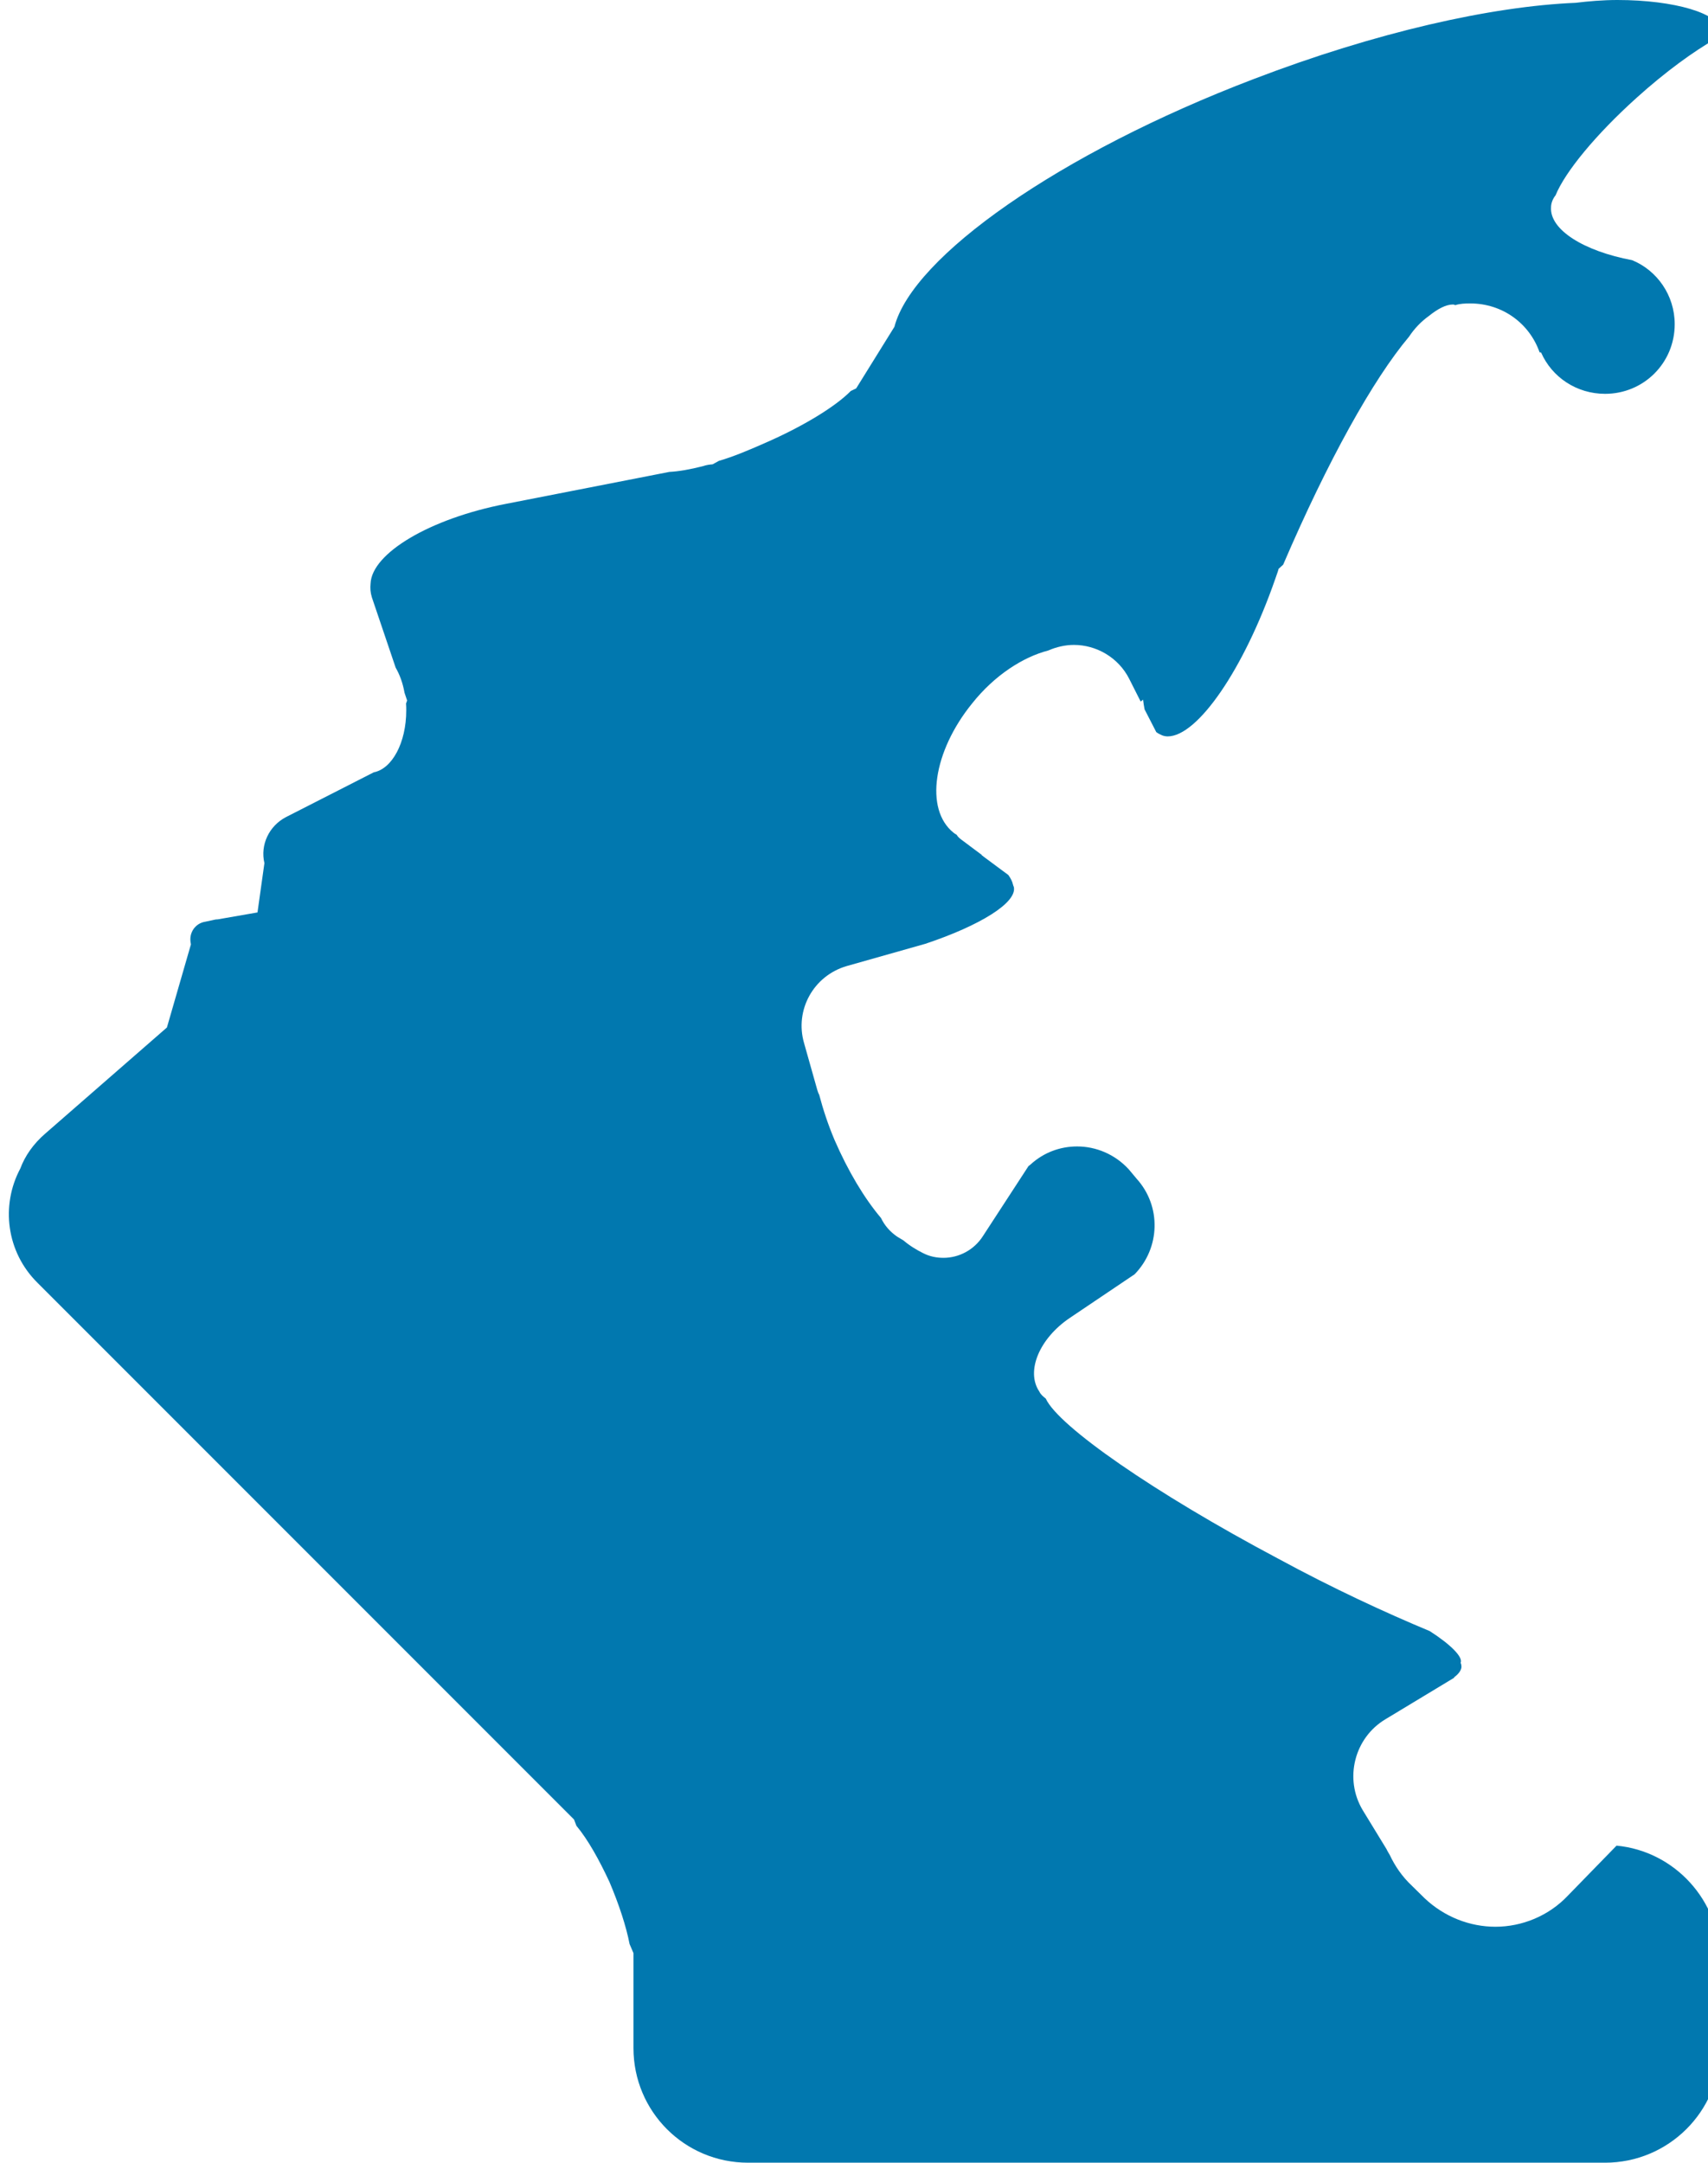 <svg id="symbologySVG" width="158px" height="200px" xmlns:symbology="http:www.symbologysvg.net" xmlns="http://www.w3.org/2000/svg" xmlns:xlink="http://www.w3.org/1999/xlink" contentScriptType="text/ecmascript" contentStyleType="text/css" preserveAspectRatio="xMidYMid meet" version="1.0" zoomAndPan="magnify">  
	<desc></desc>  <defs id="defs"/>
    <g data-scale="2.0" id="root" transform="scale(2.0) ">        
		<path d="M74.81 0 C74.13 0 73.45 0.06 72.88 0.13 L72.88 0.13 C68.99 0.29 63.64 1.49 58 3.65 C49 7.08 42.21 11.87 41.37 15.11 L41.37 15.11 L39.6 17.96 L39.35 18.08 L39.35 18.08 C38.64 18.8 37.16 19.71 35.37 20.49 C34.62 20.82 33.91 21.12 33.25 21.31 L33.25 21.31 L32.96 21.47 L32.96 21.47 C32.82 21.48 32.67 21.5 32.53 21.55 L32.53 21.55 C31.91 21.71 31.38 21.8 30.96 21.82 L30.96 21.82 L23.39 23.3 C19.88 23.98 17.2 25.58 17.14 26.98 L17.14 26.98 C17.12 27.2 17.13 27.39 17.2 27.62 L18.3 30.87 L18.3 30.87 C18.49 31.2 18.63 31.58 18.71 32.03 L18.71 32.03 L18.83 32.39 L18.83 32.39 L18.78 32.53 L18.78 32.53 C18.79 32.64 18.79 32.75 18.79 32.85 C18.79 34.35 18.13 35.55 17.29 35.71 L17.29 35.71 L13.23 37.78 C12.44 38.19 12.03 39.07 12.23 39.91 L12.23 39.91 L11.91 42.19 L11.91 42.19 L10.07 42.51 L10.07 42.51 C9.98 42.51 9.9 42.53 9.82 42.55 L9.82 42.55 L9.49 42.62 C9.04 42.69 8.73 43.12 8.82 43.6 L8.83 43.67 L8.83 43.67 L7.72 47.51 L7.72 47.51 L2.1 52.41 C1.54 52.89 1.15 53.46 0.94 54.03 L0.94 54.03 C0.03 55.73 0.29 57.89 1.74 59.32 L26.55 84.13 L26.55 84.13 L26.66 84.42 L26.66 84.42 C27.2 85.07 27.71 85.99 28.19 87.02 C28.63 88.06 28.96 89.06 29.12 89.89 L29.12 89.89 L29.3 90.31 L29.3 90.31 C29.3 90.42 29.3 90.52 29.3 90.63 L29.3 94.7 C29.3 97.63 31.66 100 34.6 100 L74.24 100 C77.17 100 79.56 97.63 79.56 94.7 L79.56 90.63 C79.56 87.88 77.45 85.59 74.77 85.34 L74.77 85.34 L72.53 87.64 C71.63 88.6 70.38 89.09 69.17 89.09 C67.99 89.09 66.81 88.64 65.89 87.77 L65.31 87.2 C64.85 86.77 64.52 86.28 64.28 85.77 L64.28 85.77 C64.24 85.7 64.17 85.59 64.13 85.5 L63.03 83.7 C62.16 82.25 62.64 80.35 64.09 79.49 L67.27 77.57 L67.27 77.57 L67.25 77.56 L67.25 77.56 C67.5 77.38 67.63 77.17 67.59 77 C67.59 76.96 67.57 76.92 67.56 76.89 L67.56 76.89 C67.56 76.89 67.56 76.88 67.56 76.88 C67.67 76.63 67.13 76.06 66.13 75.42 L66.13 75.42 C64.09 74.57 61.66 73.45 59.1 72.06 C53.39 69.03 48.96 65.95 48.37 64.67 L48.37 64.67 C48.25 64.57 48.14 64.49 48.07 64.34 C47.44 63.41 48.07 61.89 49.48 60.94 L52.48 58.92 L52.48 58.92 C53.66 57.71 53.73 55.78 52.57 54.5 L52.21 54.07 C51.57 53.37 50.69 53.01 49.82 53.01 C49.05 53.01 48.28 53.28 47.66 53.85 L47.57 53.92 L47.57 53.92 L45.46 57.16 C45.05 57.8 44.35 58.16 43.64 58.16 C43.32 58.16 43 58.1 42.69 57.94 L42.69 57.94 C42.41 57.8 42.1 57.62 41.78 57.35 L41.78 57.35 L41.51 57.19 C41.17 56.96 40.91 56.66 40.75 56.32 L40.75 56.32 C39.98 55.41 39.23 54.16 38.6 52.71 C38.3 52 38.07 51.3 37.89 50.62 L37.89 50.62 C37.85 50.55 37.82 50.46 37.8 50.39 L37.19 48.23 C36.75 46.71 37.62 45.12 39.16 44.67 L42.8 43.64 L42.8 43.64 C45.32 42.8 47.07 41.73 46.89 41 C46.87 40.98 46.87 40.94 46.85 40.89 L46.85 40.89 C46.82 40.75 46.75 40.62 46.64 40.46 L46.64 40.46 L45.48 39.6 L45.48 39.6 C45.46 39.57 45.44 39.57 45.41 39.55 L45.41 39.55 L45.41 39.53 L44.46 38.82 C44.37 38.75 44.3 38.69 44.25 38.6 L44.25 38.6 C44.19 38.57 44.14 38.53 44.1 38.5 C42.76 37.42 43.16 34.75 44.96 32.53 C46 31.22 47.32 30.38 48.48 30.08 L48.48 30.08 C48.87 29.91 49.28 29.82 49.67 29.82 C50.71 29.82 51.73 30.4 52.23 31.39 L52.76 32.44 L52.87 32.35 L52.87 32.35 C52.89 32.5 52.91 32.66 52.94 32.8 L52.94 32.8 L53.48 33.85 L53.48 33.85 C53.57 33.92 53.66 33.96 53.75 34 C53.82 34.03 53.92 34.05 54.01 34.05 C55.39 34.05 57.53 30.95 58.98 26.78 C59.03 26.62 59.1 26.46 59.14 26.3 L59.14 26.3 L59.35 26.11 L59.35 26.11 C61.41 21.31 63.51 17.54 65.17 15.57 L65.17 15.57 C65.42 15.19 65.74 14.86 66.09 14.61 L66.09 14.61 C66.5 14.28 66.88 14.08 67.2 14.08 C67.24 14.08 67.25 14.08 67.31 14.11 L67.31 14.11 C67.52 14.04 67.77 14.03 68 14.03 C69.49 14.03 70.74 14.95 71.21 16.29 L71.21 16.29 C71.24 16.29 71.27 16.3 71.28 16.3 L71.28 16.3 C71.78 17.44 72.92 18.21 74.24 18.21 C76.02 18.21 77.46 16.79 77.46 14.99 C77.46 13.65 76.64 12.5 75.49 12.03 L75.49 12.03 C73.25 11.61 71.67 10.62 71.74 9.58 C71.74 9.4 71.82 9.19 71.95 9.03 L71.95 9.03 C72.39 7.95 73.81 6.22 75.7 4.52 C77.03 3.32 78.34 2.37 79.38 1.78 L79.38 1.78 C79.5 1.66 79.56 1.54 79.56 1.41 C79.56 0.63 77.45 0 74.81 0 Z " fill="#0178af" fill-opacity="1.0" id="el19e8ac89" stroke="#ffffff" stroke-opacity="1.0" stroke-width="0" symbology:group="0" symbology:type="ShapedSymbol"/>
    </g>
</svg>

